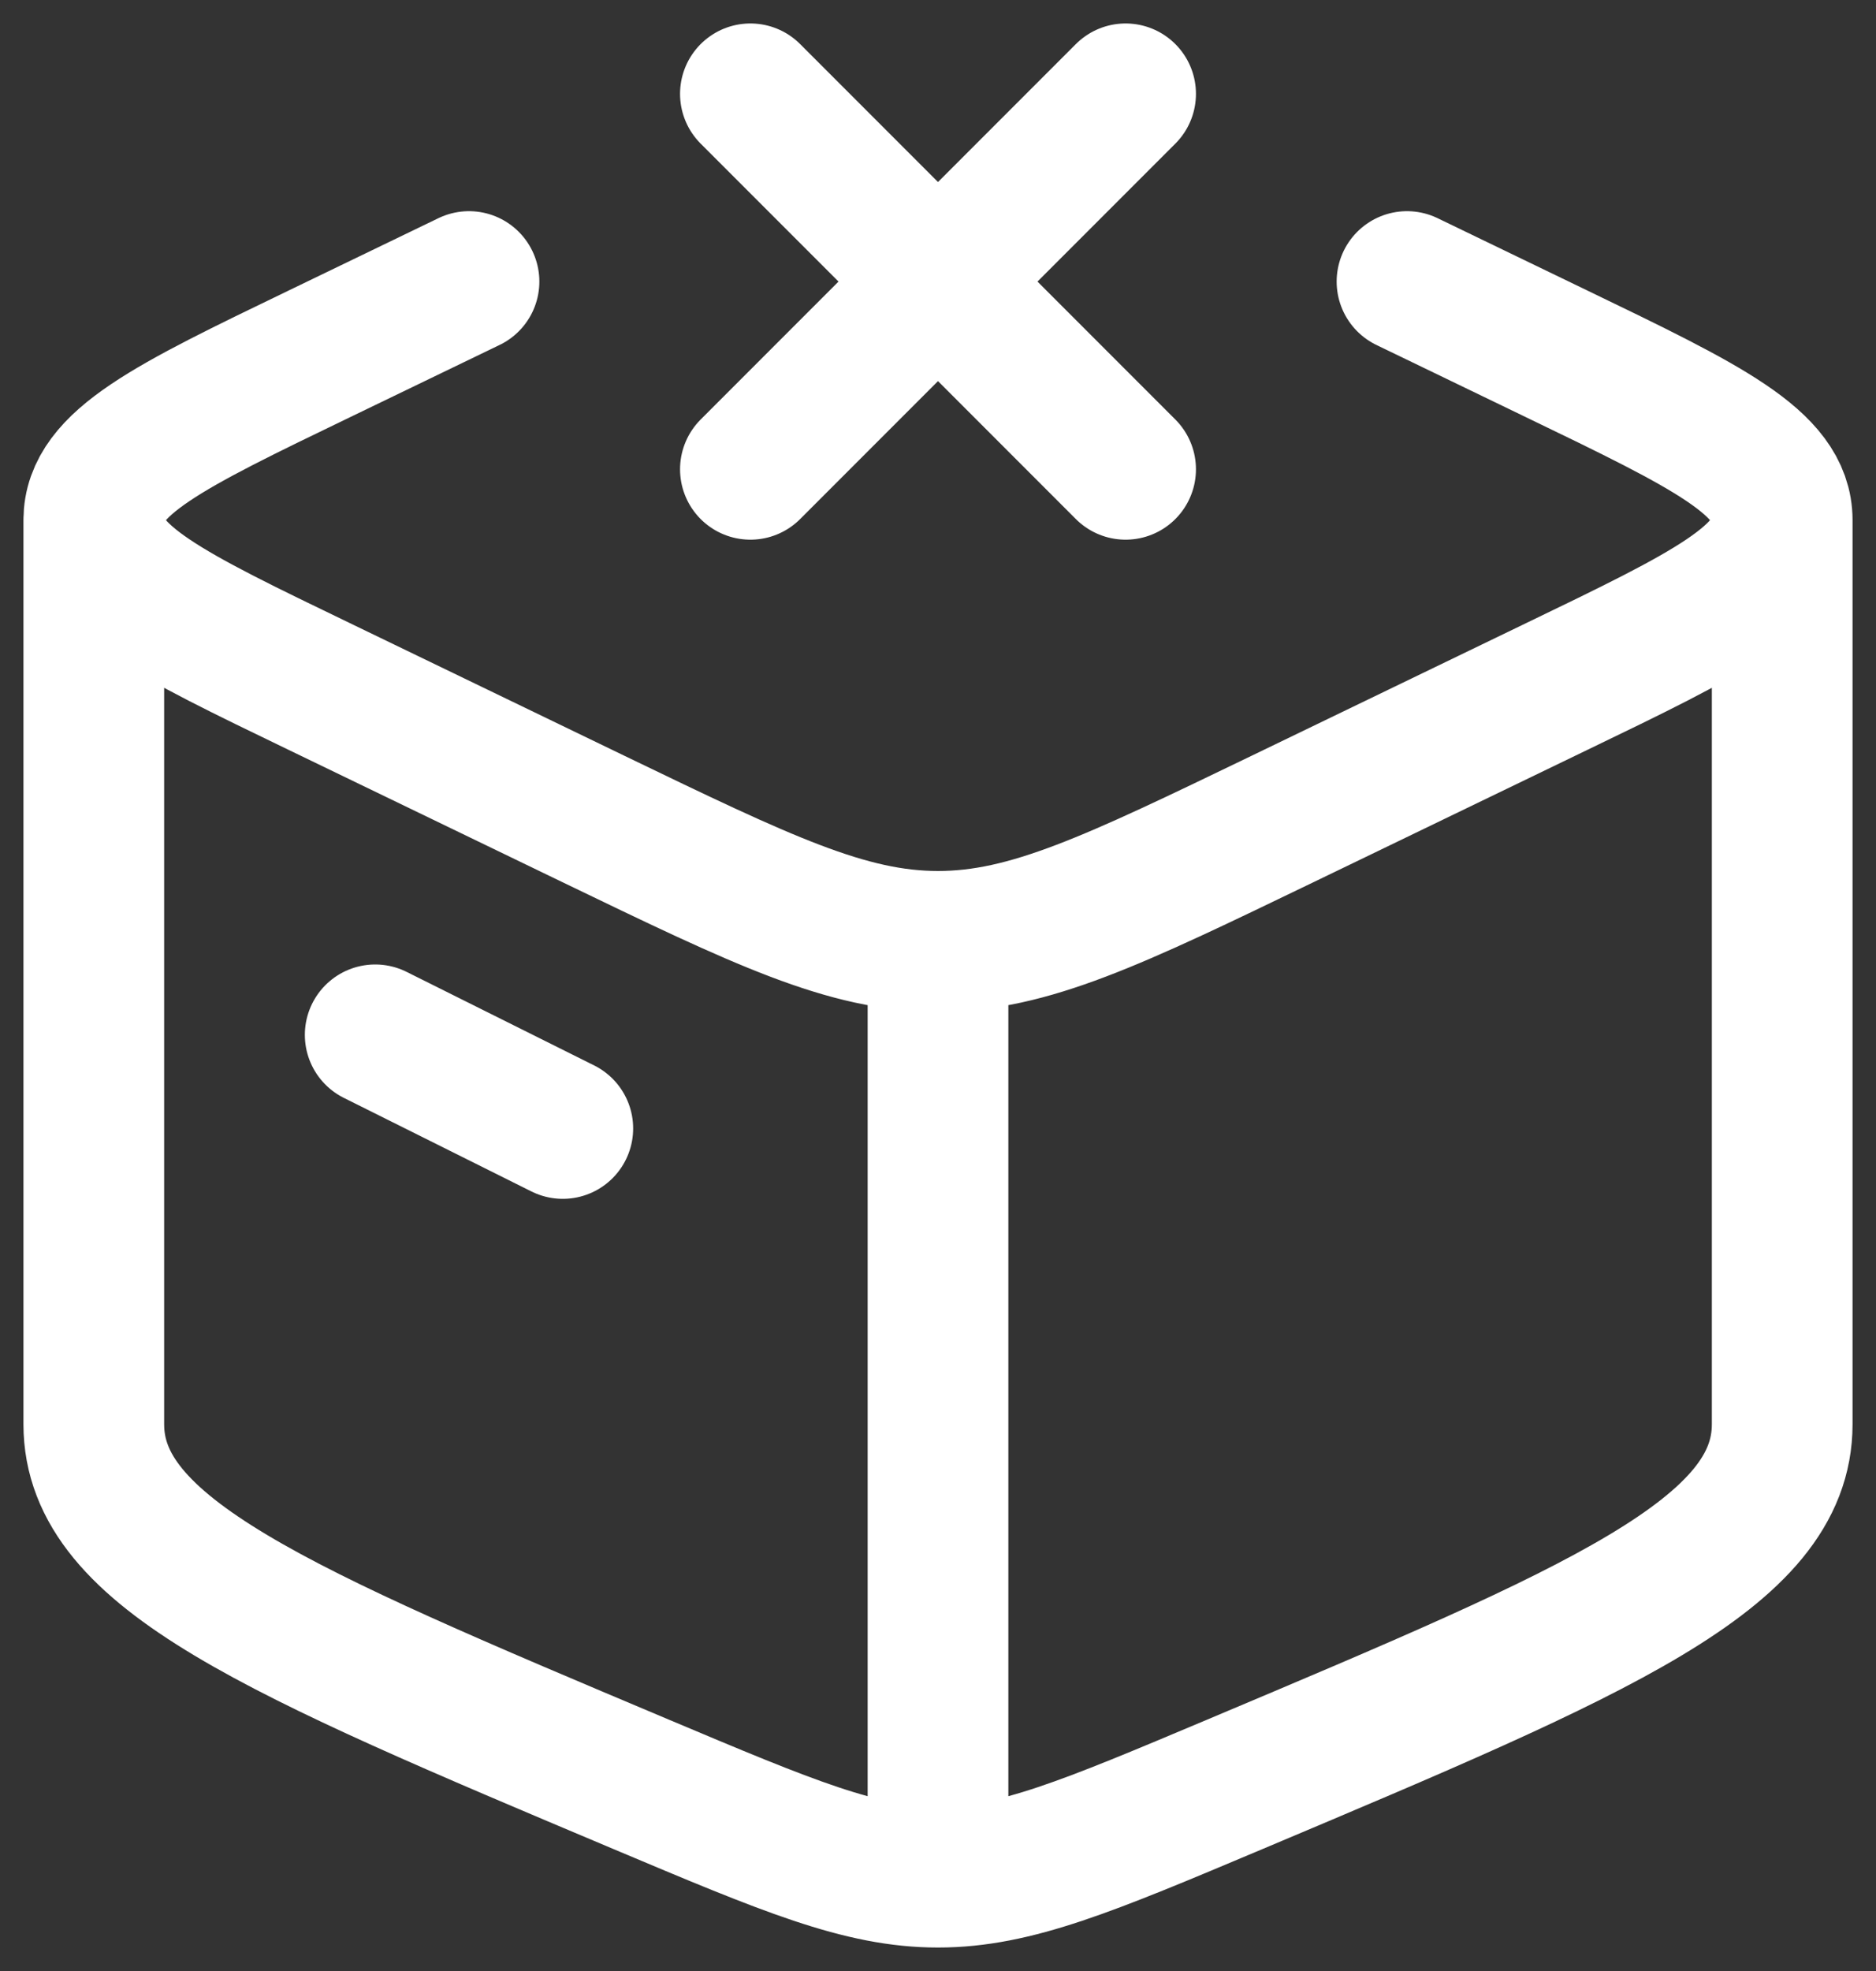 <svg width="20" height="21" viewBox="0 0 20 21" fill="none" xmlns="http://www.w3.org/2000/svg">
<rect x="0" y="0" width="20" height="21" fill="#333333" stroke="none"/>
<path d="M10 20C9.182 20 8.4 19.67 6.837 19.012C2.946 17.373 1 16.554 1 15.175V5.542M10 20C10.818 20 11.6 19.67 13.163 19.012C17.054 17.373 19 16.554 19 15.175V5.542M10 20V10.03M1 5.542C1 6.155 1.802 6.542 3.405 7.315L6.325 8.725C8.129 9.595 9.03 10.03 10 10.03M1 5.542C1 4.93 1.802 4.543 3.405 3.77L5 3M19 5.542C19 6.155 18.198 6.542 16.595 7.315L13.675 8.725C11.871 9.595 10.97 10.03 10 10.03M19 5.542C19 4.93 18.198 4.543 16.595 3.77L15 3M4 11.026L6 12.023M8 1L10 3M10 3L12 5M10 3L8 5M10 3L12 1" stroke="white" stroke-width="1.5" stroke-linecap="round" stroke-linejoin="round"/>
</svg>
